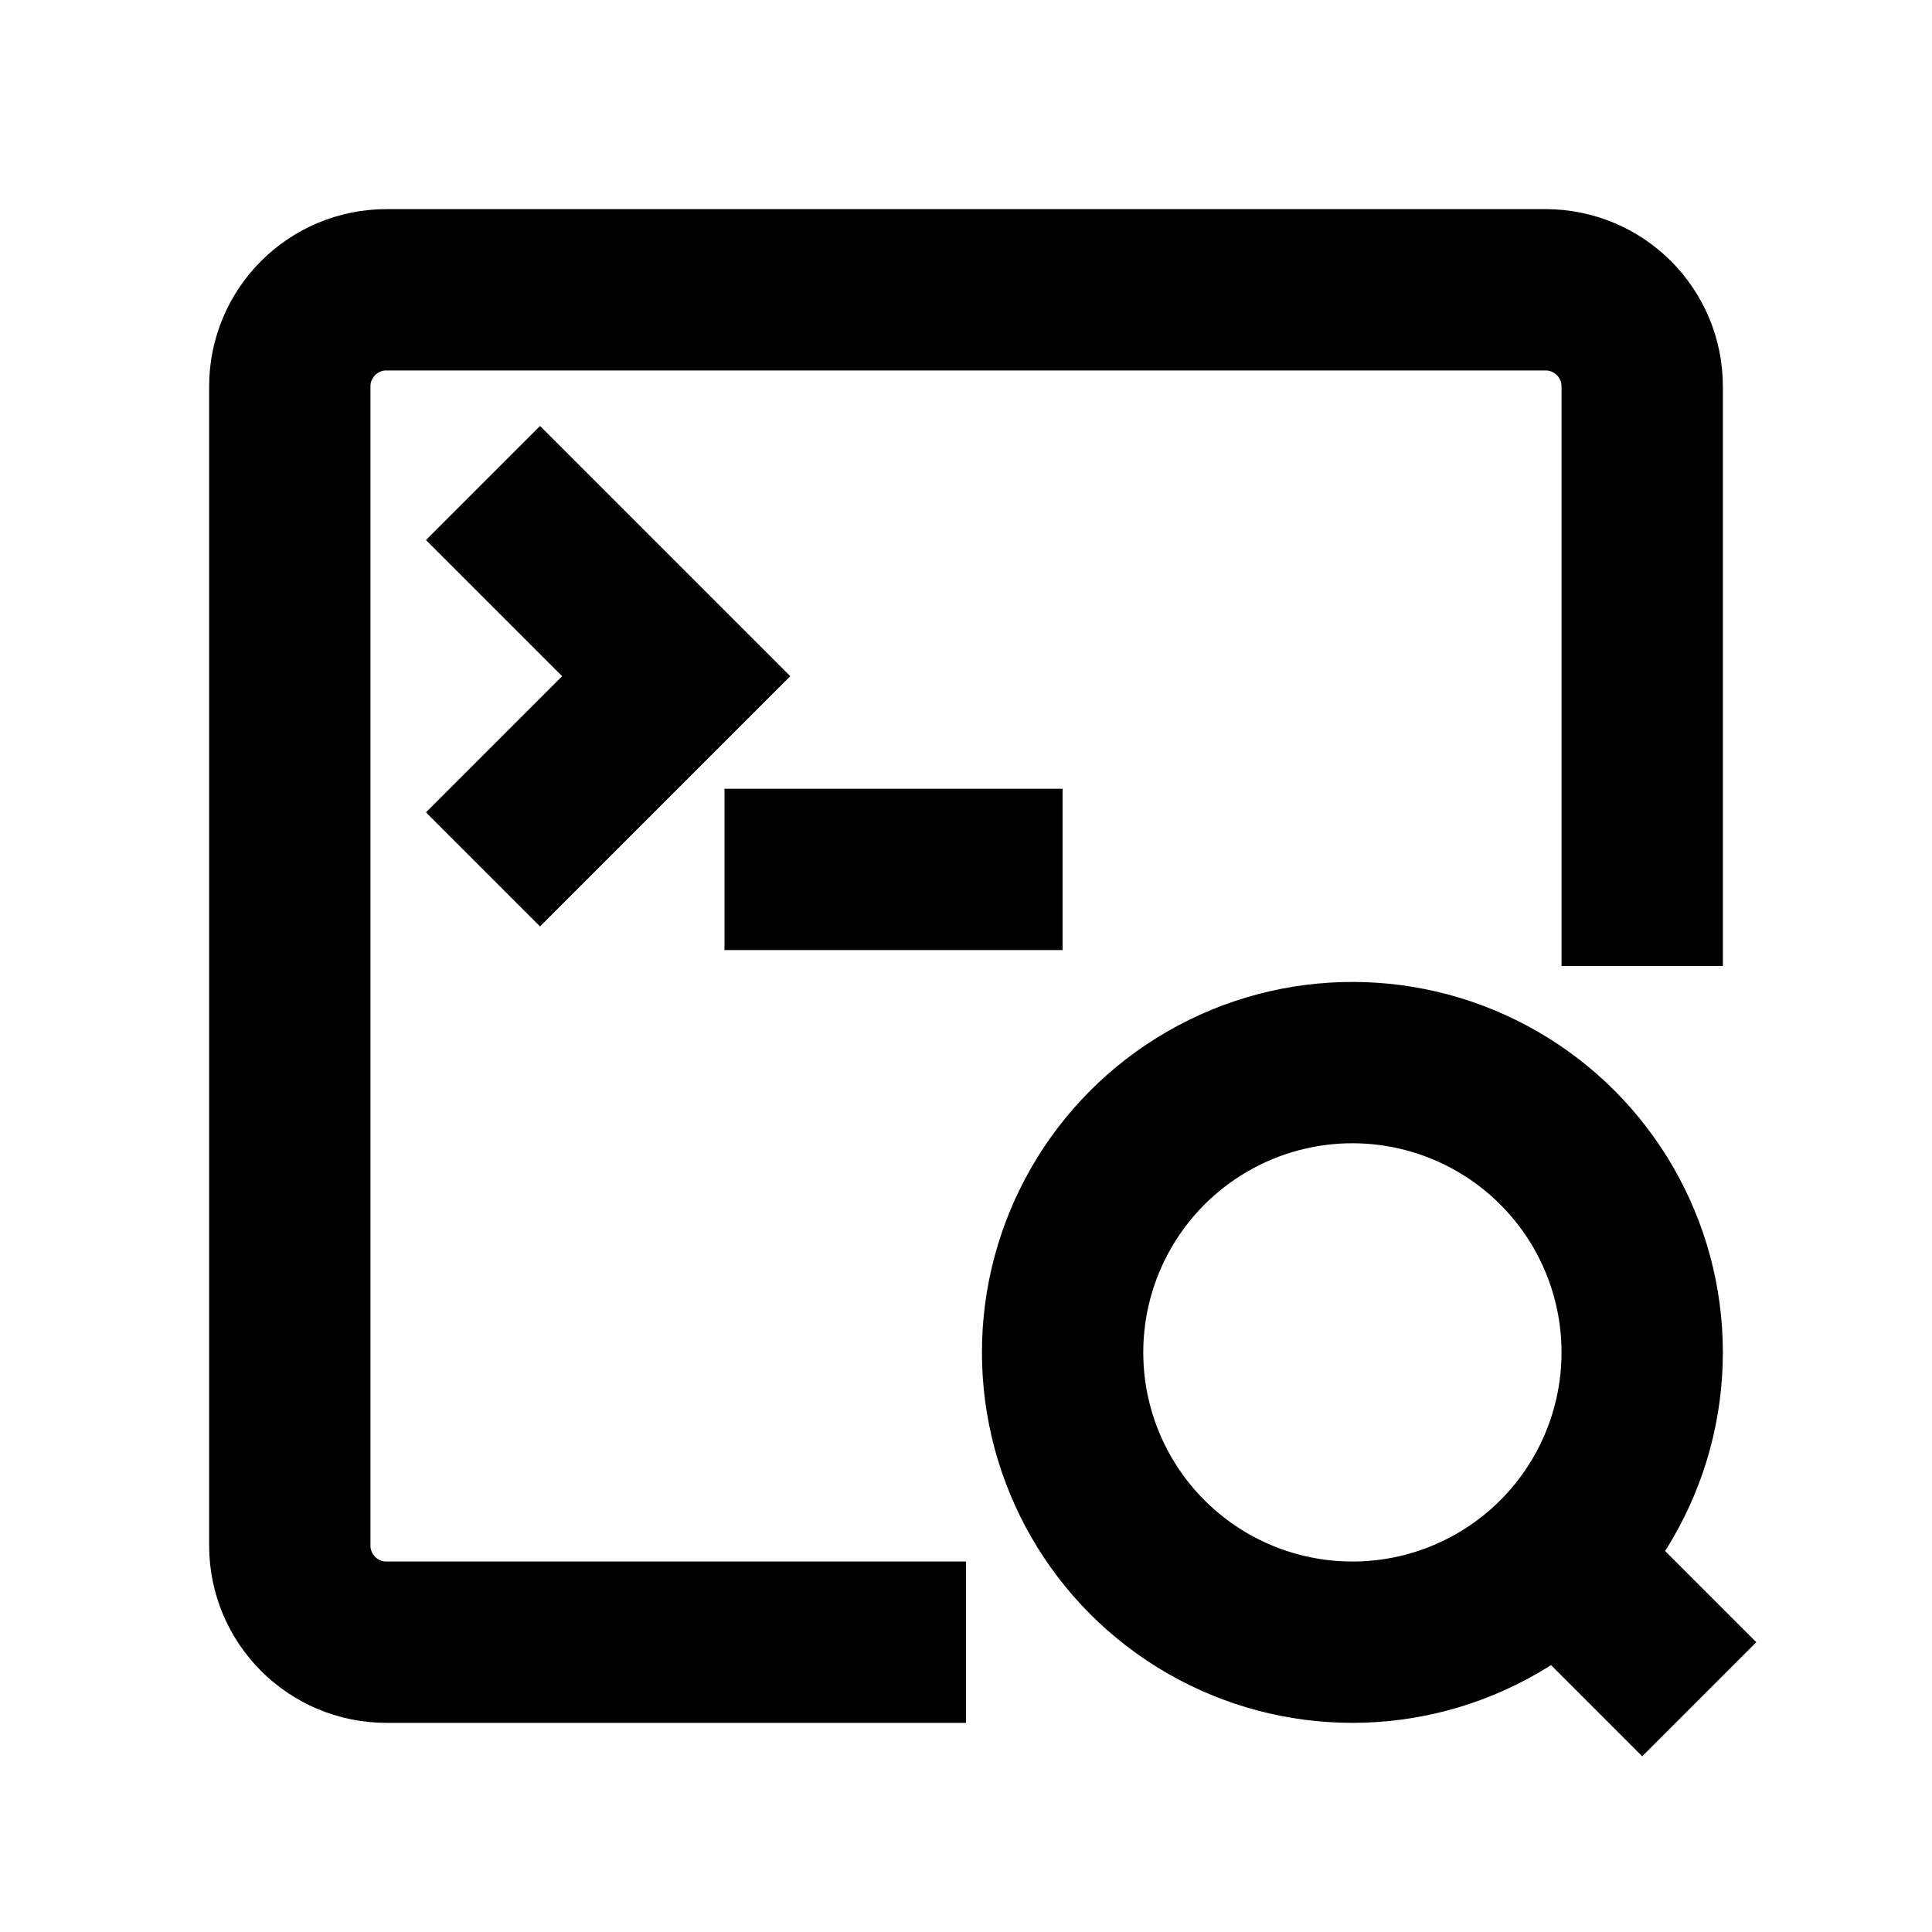 <svg xmlns="http://www.w3.org/2000/svg" width="20" height="20" fill="none" viewBox="0 0 20 20"><path stroke="currentColor" stroke-width="1.67" d="M10 17H4C3.448 17 3 16.552 3 16V4C3 3.448 3.448 3 4 3H16C16.552 3 17 3.448 17 4V10"/><path stroke="currentColor" stroke-width="1.67" d="M5 5L7 7L5 9"/><path stroke="currentColor" stroke-width="1.67" d="M7.5 9H11"/><circle cx="14" cy="14" r="3" stroke="currentColor" stroke-width="1.67"/><path stroke="currentColor" stroke-linecap="square" stroke-width="1.67" d="M17 17L16.5 16.5"/></svg>